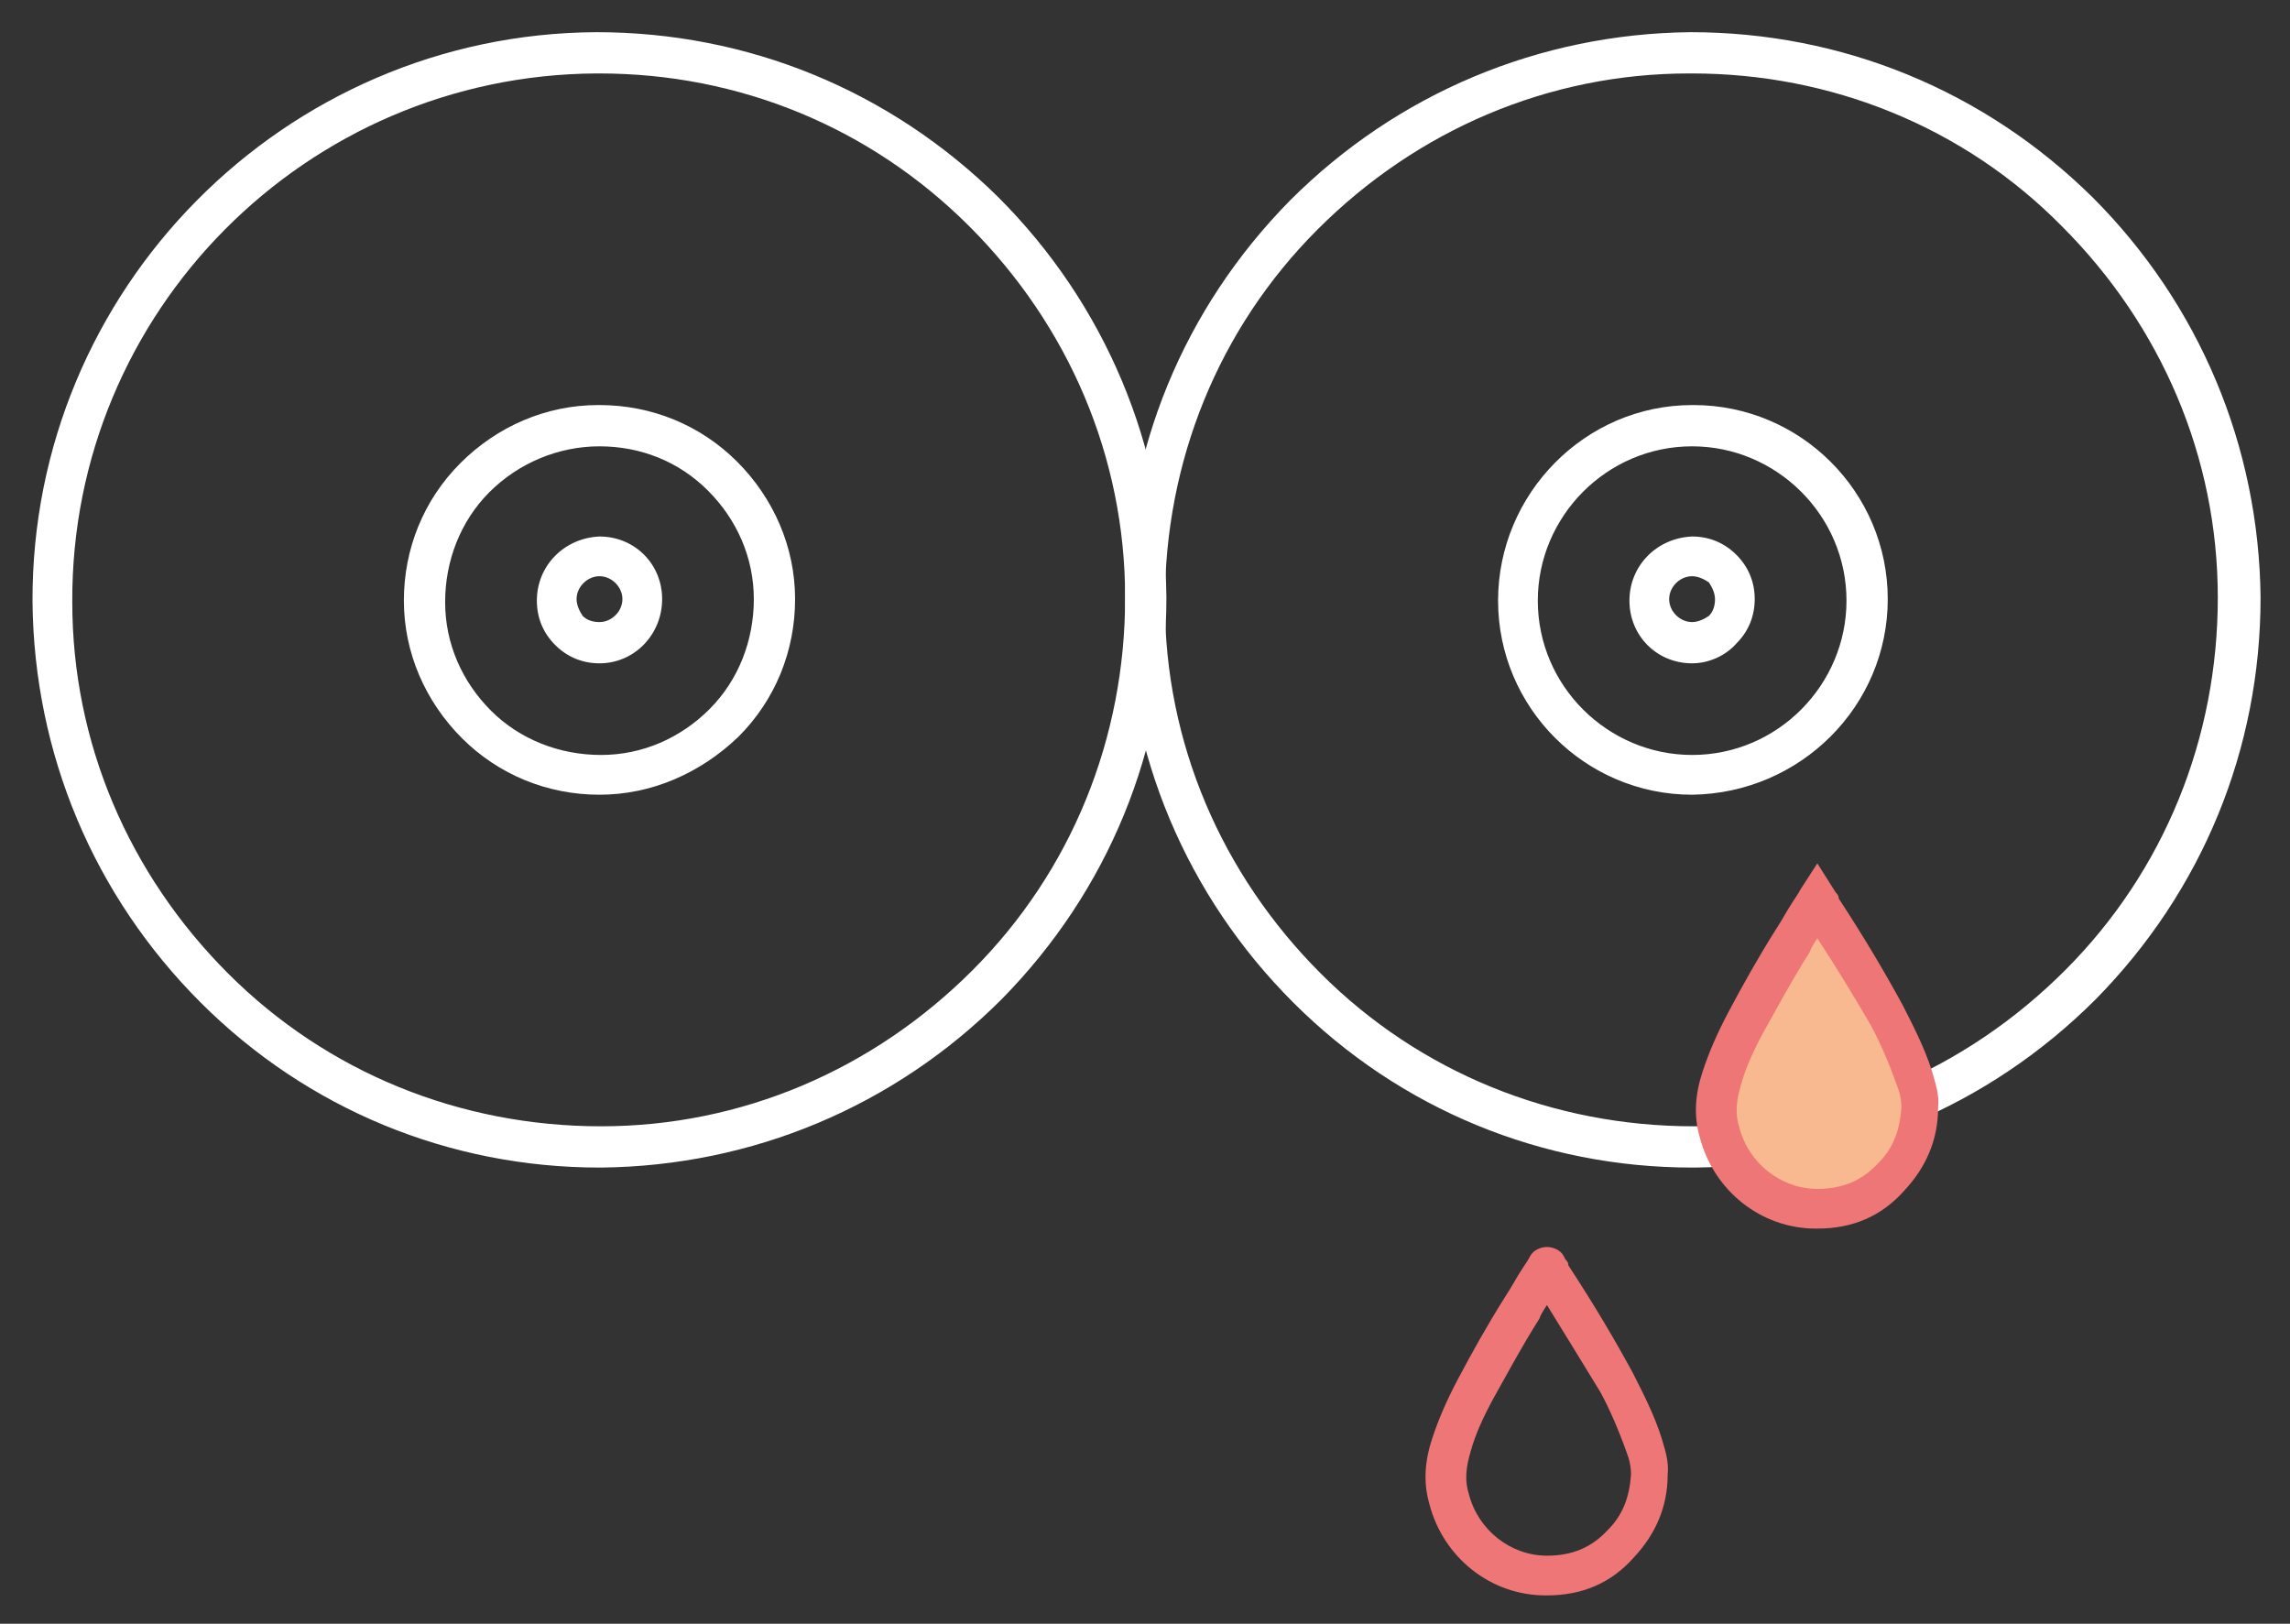 <svg width="55" height="39" viewBox="0 0 55 39" fill="none" xmlns="http://www.w3.org/2000/svg">
<rect x="0" y="0" width="55" height="39" fill="#333333" stroke="none"/>
<path d="M14.398 19.088C13.15 19.088 11.976 18.61 11.095 17.73C10.214 16.849 9.7 15.674 9.7 14.426C9.7 13.178 10.177 12.004 11.058 11.123C11.939 10.242 13.114 9.729 14.361 9.729C14.361 9.729 14.361 9.729 14.398 9.729C15.646 9.729 16.82 10.206 17.701 11.086C18.582 11.967 19.096 13.142 19.096 14.39C19.096 15.638 18.619 16.812 17.738 17.693C16.82 18.574 15.646 19.088 14.398 19.088ZM14.398 10.72C13.407 10.72 12.453 11.123 11.755 11.82C11.058 12.518 10.691 13.472 10.691 14.463C10.691 15.454 11.095 16.372 11.792 17.069C12.49 17.766 13.444 18.133 14.435 18.133C15.426 18.133 16.343 17.73 17.041 17.032C17.738 16.335 18.105 15.381 18.105 14.39C18.105 13.399 17.701 12.481 17.004 11.784C16.307 11.086 15.389 10.72 14.398 10.72Z" fill="white"/>
<path d="M14.398 15.932C13.995 15.932 13.628 15.785 13.334 15.492C13.04 15.198 12.894 14.831 12.894 14.427C12.894 13.583 13.554 12.922 14.398 12.886C15.242 12.886 15.903 13.546 15.903 14.39C15.903 15.235 15.242 15.932 14.398 15.932ZM14.398 13.84C14.105 13.84 13.848 14.097 13.848 14.39C13.848 14.537 13.921 14.684 13.995 14.794C14.105 14.904 14.252 14.941 14.398 14.941C14.692 14.941 14.949 14.684 14.949 14.39C14.949 14.097 14.692 13.84 14.398 13.84Z" fill="white"/>
<path d="M14.398 28.043C10.801 28.043 7.388 26.648 4.819 24.079C2.249 21.51 0.818 18.097 0.781 14.463C0.745 6.939 6.837 0.81 14.325 0.773C17.958 0.773 21.371 2.168 23.977 4.737C26.546 7.306 27.978 10.72 28.014 14.353C28.014 17.987 26.62 21.4 24.051 24.006C21.481 26.575 18.068 28.006 14.435 28.043C14.435 28.043 14.398 28.043 14.398 28.043ZM14.398 1.764C14.361 1.764 14.361 1.764 14.325 1.764C7.351 1.801 1.699 7.49 1.736 14.463C1.736 17.84 3.094 20.996 5.479 23.382C7.865 25.768 11.058 27.052 14.435 27.052C17.811 27.052 20.968 25.694 23.353 23.308C25.739 20.923 27.023 17.73 27.023 14.353C27.023 10.977 25.666 7.82 23.28 5.435C20.894 3.049 17.738 1.764 14.398 1.764Z" fill="white"/>
<path d="M40.641 19.088C38.072 19.088 35.98 16.996 35.98 14.426C35.98 11.857 38.072 9.729 40.641 9.729C40.641 9.729 40.641 9.729 40.677 9.729C43.246 9.729 45.339 11.82 45.339 14.39C45.339 16.959 43.246 19.051 40.641 19.088ZM40.641 10.72C38.585 10.72 36.934 12.408 36.934 14.426C36.934 16.482 38.622 18.133 40.641 18.133C42.696 18.133 44.348 16.445 44.348 14.426C44.348 12.371 42.659 10.72 40.641 10.72Z" fill="white"/>
<path d="M40.64 15.932C39.795 15.932 39.135 15.271 39.135 14.427C39.135 13.583 39.795 12.922 40.64 12.886C41.043 12.886 41.41 13.033 41.704 13.326C41.998 13.62 42.144 13.987 42.144 14.39C42.144 14.794 41.998 15.161 41.704 15.455C41.447 15.748 41.043 15.932 40.64 15.932ZM40.64 13.84C40.346 13.84 40.089 14.097 40.089 14.39C40.089 14.684 40.346 14.941 40.64 14.941C40.786 14.941 40.933 14.868 41.043 14.794C41.153 14.684 41.19 14.537 41.19 14.39C41.19 14.244 41.117 14.097 41.043 13.987C40.933 13.913 40.786 13.84 40.64 13.84Z" fill="white"/>
<path d="M40.64 28.043C37.043 28.043 33.63 26.648 31.061 24.079C28.491 21.51 27.06 18.097 27.023 14.463C27.023 10.83 28.418 7.417 30.987 4.811C33.556 2.242 36.97 0.81 40.603 0.773C44.237 0.773 47.65 2.168 50.256 4.737C52.825 7.306 54.256 10.72 54.293 14.353C54.293 17.987 52.898 21.4 50.329 24.006C47.76 26.575 44.347 28.006 40.713 28.043C40.677 28.043 40.64 28.043 40.64 28.043ZM40.64 1.764C40.603 1.764 40.603 1.764 40.566 1.764C37.19 1.764 34.033 3.122 31.648 5.508C29.262 7.894 27.978 11.087 27.978 14.463C27.978 17.84 29.336 20.996 31.721 23.382C34.107 25.768 37.3 27.052 40.677 27.052C44.053 27.052 47.21 25.694 49.595 23.308C51.981 20.923 53.266 17.73 53.266 14.353C53.266 10.977 51.907 7.82 49.522 5.435C47.173 3.049 43.98 1.764 40.64 1.764Z" fill="white"/>
<path d="M43.648 21.653C43.684 21.727 43.721 21.8 43.795 21.837C44.345 22.644 44.859 23.488 45.299 24.369C45.556 24.846 45.813 25.36 45.96 25.874C46.033 26.094 46.107 26.351 46.107 26.608C46.107 27.232 45.887 27.819 45.446 28.26C44.969 28.773 44.345 29.03 43.648 29.03C42.547 29.03 41.592 28.26 41.336 27.195C41.225 26.755 41.262 26.314 41.409 25.911C41.556 25.434 41.776 24.993 41.996 24.553C42.327 23.892 42.694 23.232 43.097 22.608C43.244 22.277 43.464 21.947 43.648 21.653Z" fill="#F8B990"/>
<path d="M43.648 29.509H43.611C42.29 29.509 41.152 28.592 40.822 27.307C40.675 26.793 40.712 26.279 40.895 25.729C41.042 25.288 41.226 24.848 41.519 24.297C41.85 23.674 42.217 23.013 42.657 22.316C42.804 22.095 42.914 21.875 43.061 21.655C43.134 21.545 43.208 21.435 43.244 21.361L43.648 20.737L44.089 21.435C44.125 21.471 44.162 21.508 44.162 21.581C44.786 22.536 45.263 23.343 45.703 24.151C45.924 24.591 46.217 25.142 46.401 25.729C46.474 25.986 46.584 26.279 46.548 26.61C46.548 27.38 46.254 28.041 45.74 28.592C45.19 29.215 44.492 29.509 43.648 29.509ZM43.648 22.536C43.575 22.646 43.501 22.756 43.465 22.866C43.024 23.563 42.694 24.187 42.364 24.774C42.107 25.252 41.923 25.655 41.813 26.059C41.703 26.426 41.666 26.756 41.776 27.087C41.996 27.931 42.767 28.555 43.648 28.555C44.235 28.555 44.712 28.371 45.116 27.931C45.483 27.564 45.63 27.123 45.667 26.61C45.667 26.426 45.63 26.243 45.557 26.059C45.373 25.545 45.153 25.032 44.933 24.628C44.529 23.93 44.125 23.27 43.648 22.536Z" fill="#EE7676"/>
<path d="M37.154 38.319H37.117C35.796 38.319 34.658 37.402 34.328 36.117C34.181 35.603 34.218 35.09 34.401 34.539C34.548 34.099 34.732 33.658 35.025 33.108C35.355 32.484 35.723 31.823 36.163 31.126C36.31 30.905 36.42 30.685 36.567 30.465C36.64 30.355 36.714 30.245 36.75 30.171C36.824 30.025 37.007 29.951 37.154 29.951C37.301 29.951 37.484 30.025 37.558 30.171L37.594 30.245C37.631 30.282 37.668 30.318 37.668 30.392C38.292 31.346 38.769 32.153 39.209 32.961C39.429 33.401 39.723 33.952 39.907 34.539C39.98 34.796 40.09 35.09 40.053 35.42C40.053 36.191 39.76 36.851 39.246 37.402C38.695 38.026 37.998 38.319 37.154 38.319ZM37.154 31.346C37.081 31.456 37.007 31.566 36.97 31.676C36.53 32.373 36.2 32.997 35.869 33.585C35.612 34.062 35.429 34.465 35.319 34.869C35.209 35.236 35.172 35.567 35.282 35.897C35.502 36.741 36.273 37.365 37.154 37.365C37.741 37.365 38.218 37.181 38.622 36.741C38.989 36.374 39.136 35.934 39.173 35.42C39.173 35.236 39.136 35.053 39.062 34.869C38.879 34.355 38.659 33.842 38.438 33.438C38.035 32.777 37.631 32.117 37.154 31.346Z" fill="#EE7676"/>
</svg>
